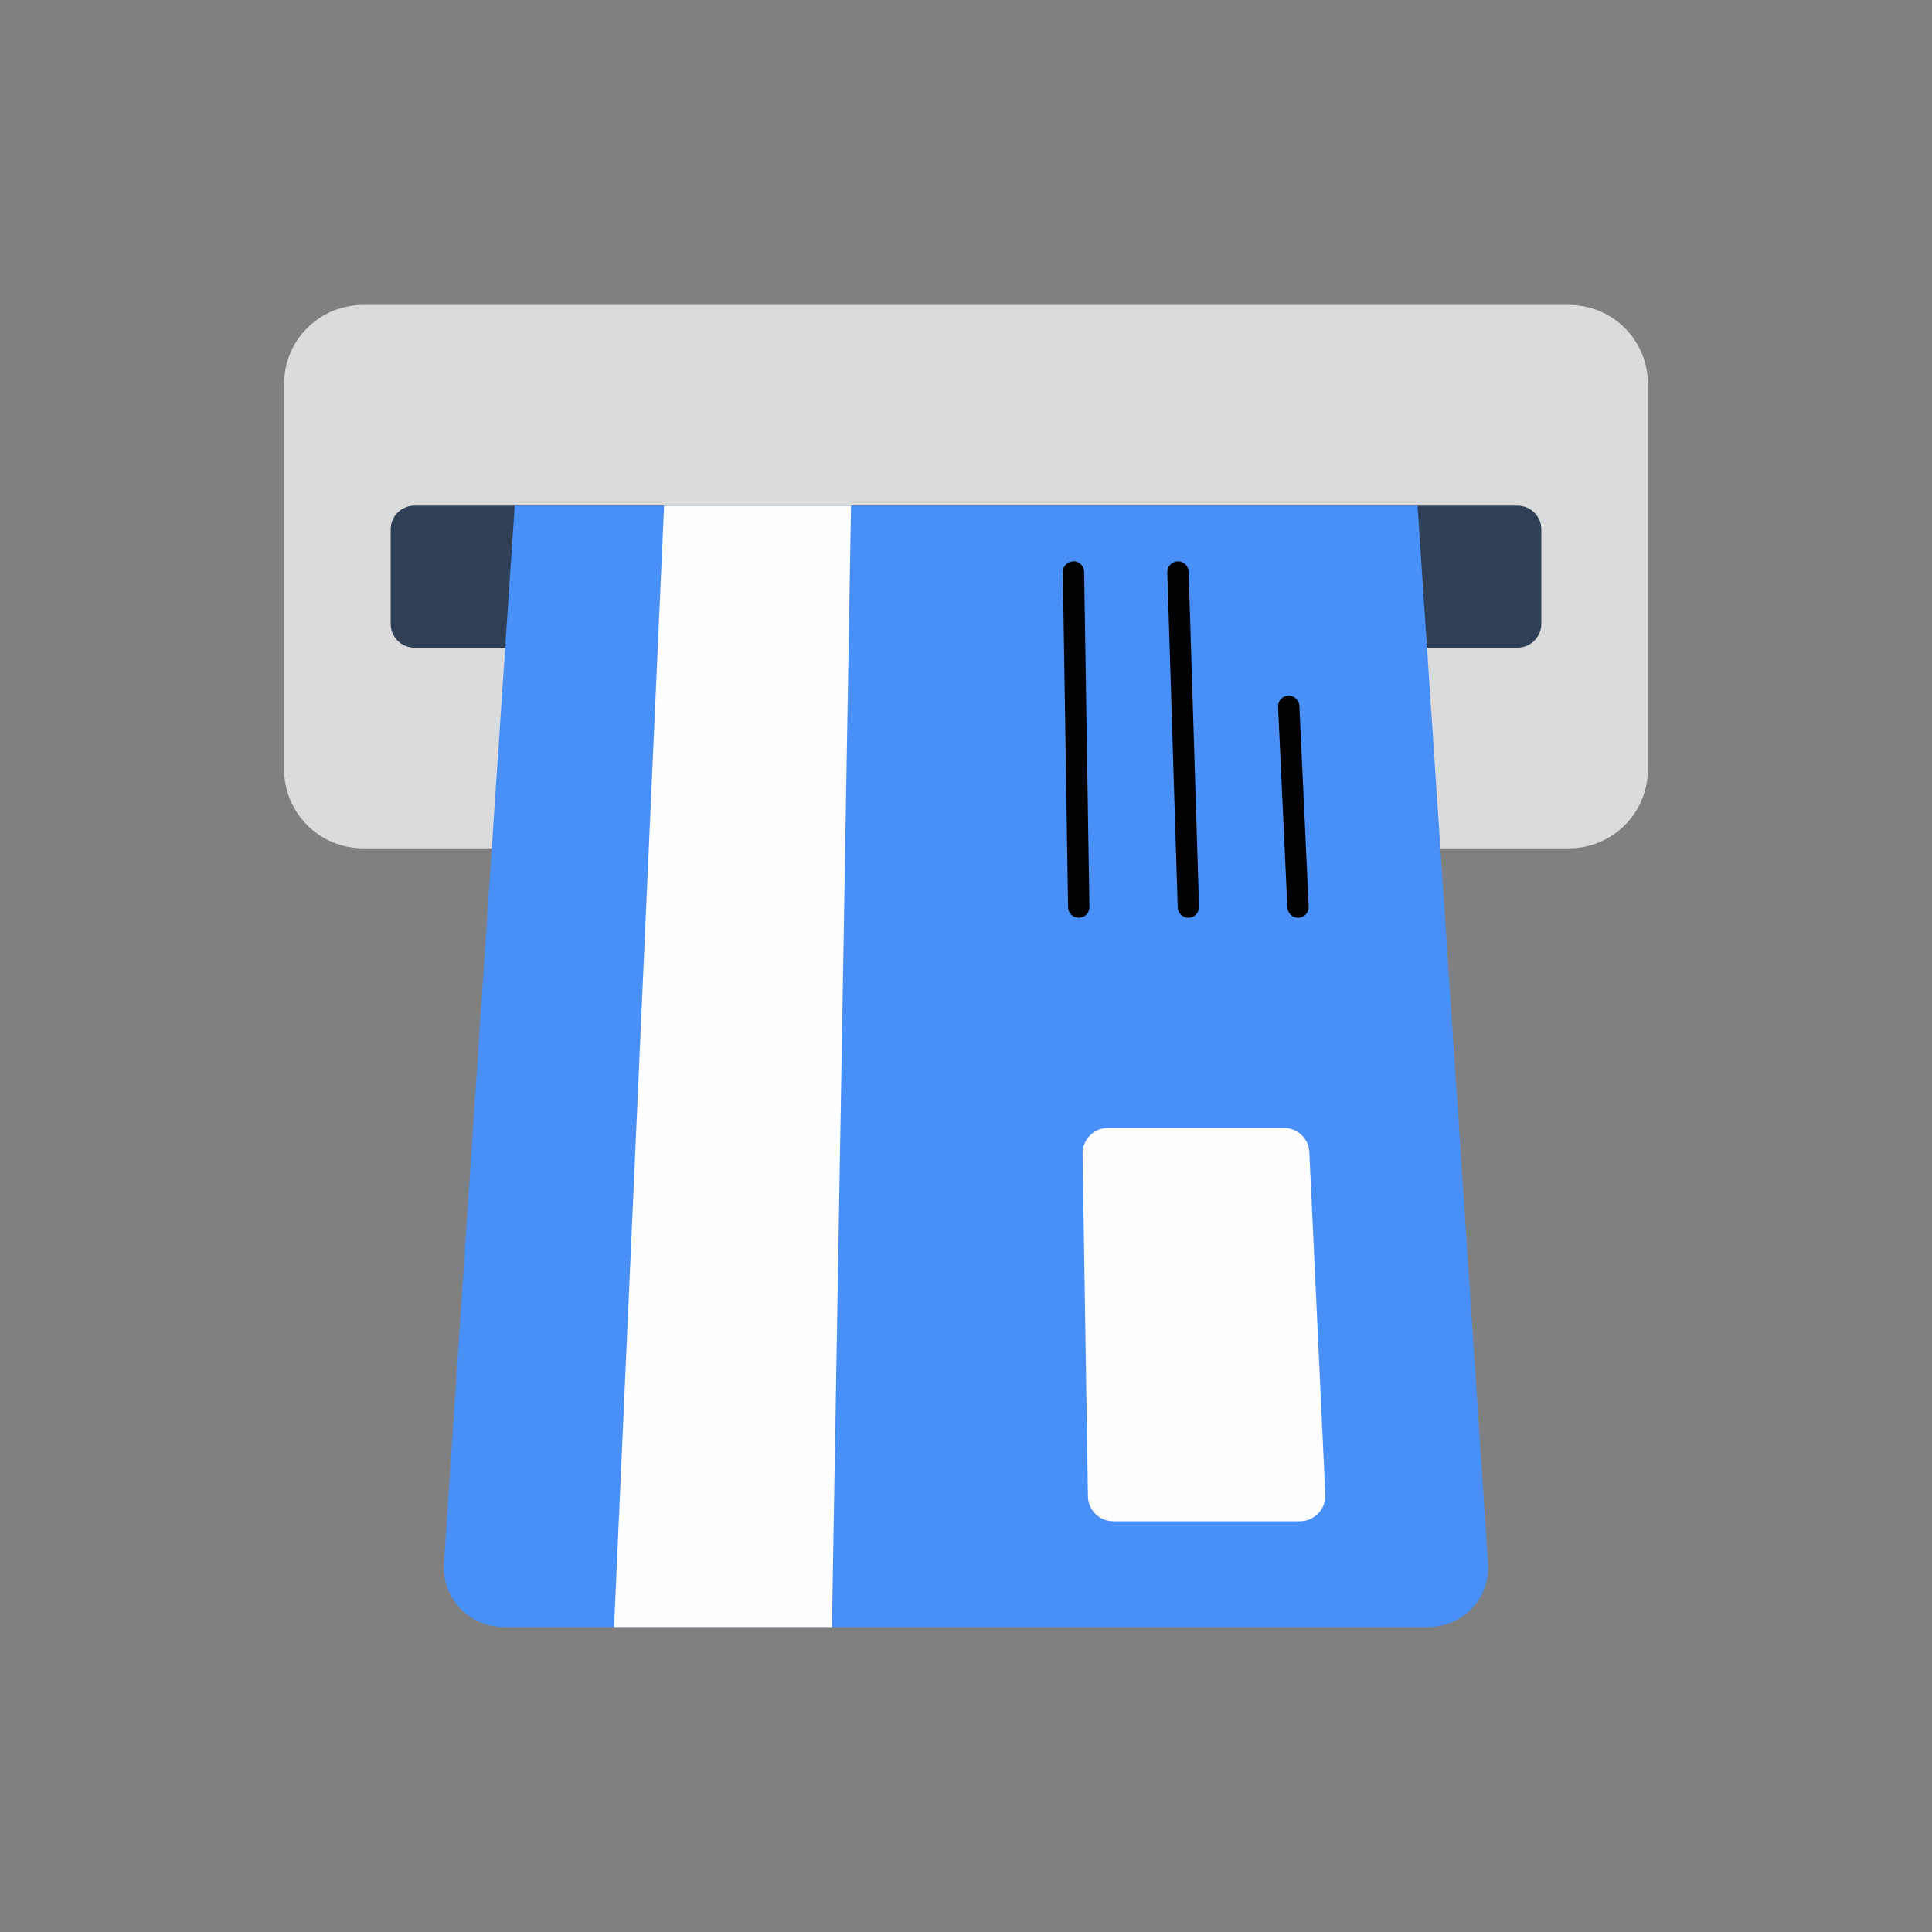 <svg width="120" height="120" viewBox="0 0 120 120" fill="none" xmlns="http://www.w3.org/2000/svg">
<rect x="0" y="0" width="120" height="120" fill="#808080" stroke="none"/>
<path d="M102.352 23.838V47.794C102.352 50.494 100.155 52.691 97.455 52.691H22.557C19.843 52.691 17.646 50.494 17.646 47.794V23.838C17.646 21.125 19.843 18.941 22.557 18.941H97.455C100.155 18.941 102.352 21.125 102.352 23.838Z" fill="#DBDBDB"/>
<path d="M95.735 32.877V38.754C95.735 39.561 95.073 40.223 94.266 40.223H25.734C24.926 40.223 24.265 39.561 24.265 38.754V32.877C24.265 32.07 24.926 31.408 25.734 31.408H94.266C95.073 31.408 95.735 32.07 95.735 32.877Z" fill="#304056"/>
<path d="M92.427 97.109C92.573 99.252 90.878 101.053 88.734 101.053H31.267C29.136 101.053 27.428 99.252 27.574 97.109L31.968 31.409H88.046L92.427 97.109Z" fill="#488FF7"/>
<path d="M80.623 57.003C80.272 57.003 79.98 56.726 79.963 56.372L79.385 43.9C79.368 43.534 79.65 43.225 80.015 43.208C80.373 43.192 80.689 43.473 80.707 43.838L81.285 56.31C81.302 56.676 81.019 56.985 80.654 57.002C80.644 57.003 80.634 57.003 80.623 57.003Z" fill="black"/>
<path d="M73.813 57.003C73.457 57.003 73.163 56.72 73.151 56.362L72.505 35.55C72.494 35.184 72.781 34.879 73.146 34.868C73.505 34.846 73.816 35.143 73.829 35.509L74.475 56.321C74.486 56.686 74.199 56.991 73.834 57.003C73.827 57.003 73.82 57.003 73.813 57.003Z" fill="black"/>
<path d="M67.003 57.003C66.643 57.003 66.347 56.714 66.341 56.352L66.014 35.54C66.008 35.175 66.299 34.874 66.665 34.868C67.034 34.846 67.332 35.154 67.337 35.519L67.665 56.331C67.671 56.697 67.379 56.998 67.013 57.003C67.01 57.003 67.006 57.003 67.003 57.003Z" fill="black"/>
<path d="M51.673 101.059H38.14L41.249 31.408H52.858L51.673 101.059Z" fill="#FEFEFE"/>
<path d="M82.317 92.834C82.357 93.733 81.642 94.488 80.742 94.488H69.148C68.288 94.488 67.587 93.8 67.573 92.939L67.242 71.657C67.229 70.77 67.944 70.056 68.817 70.056H79.75C80.597 70.056 81.285 70.717 81.325 71.551L82.317 92.834Z" fill="#FEFEFE"/>
</svg>
